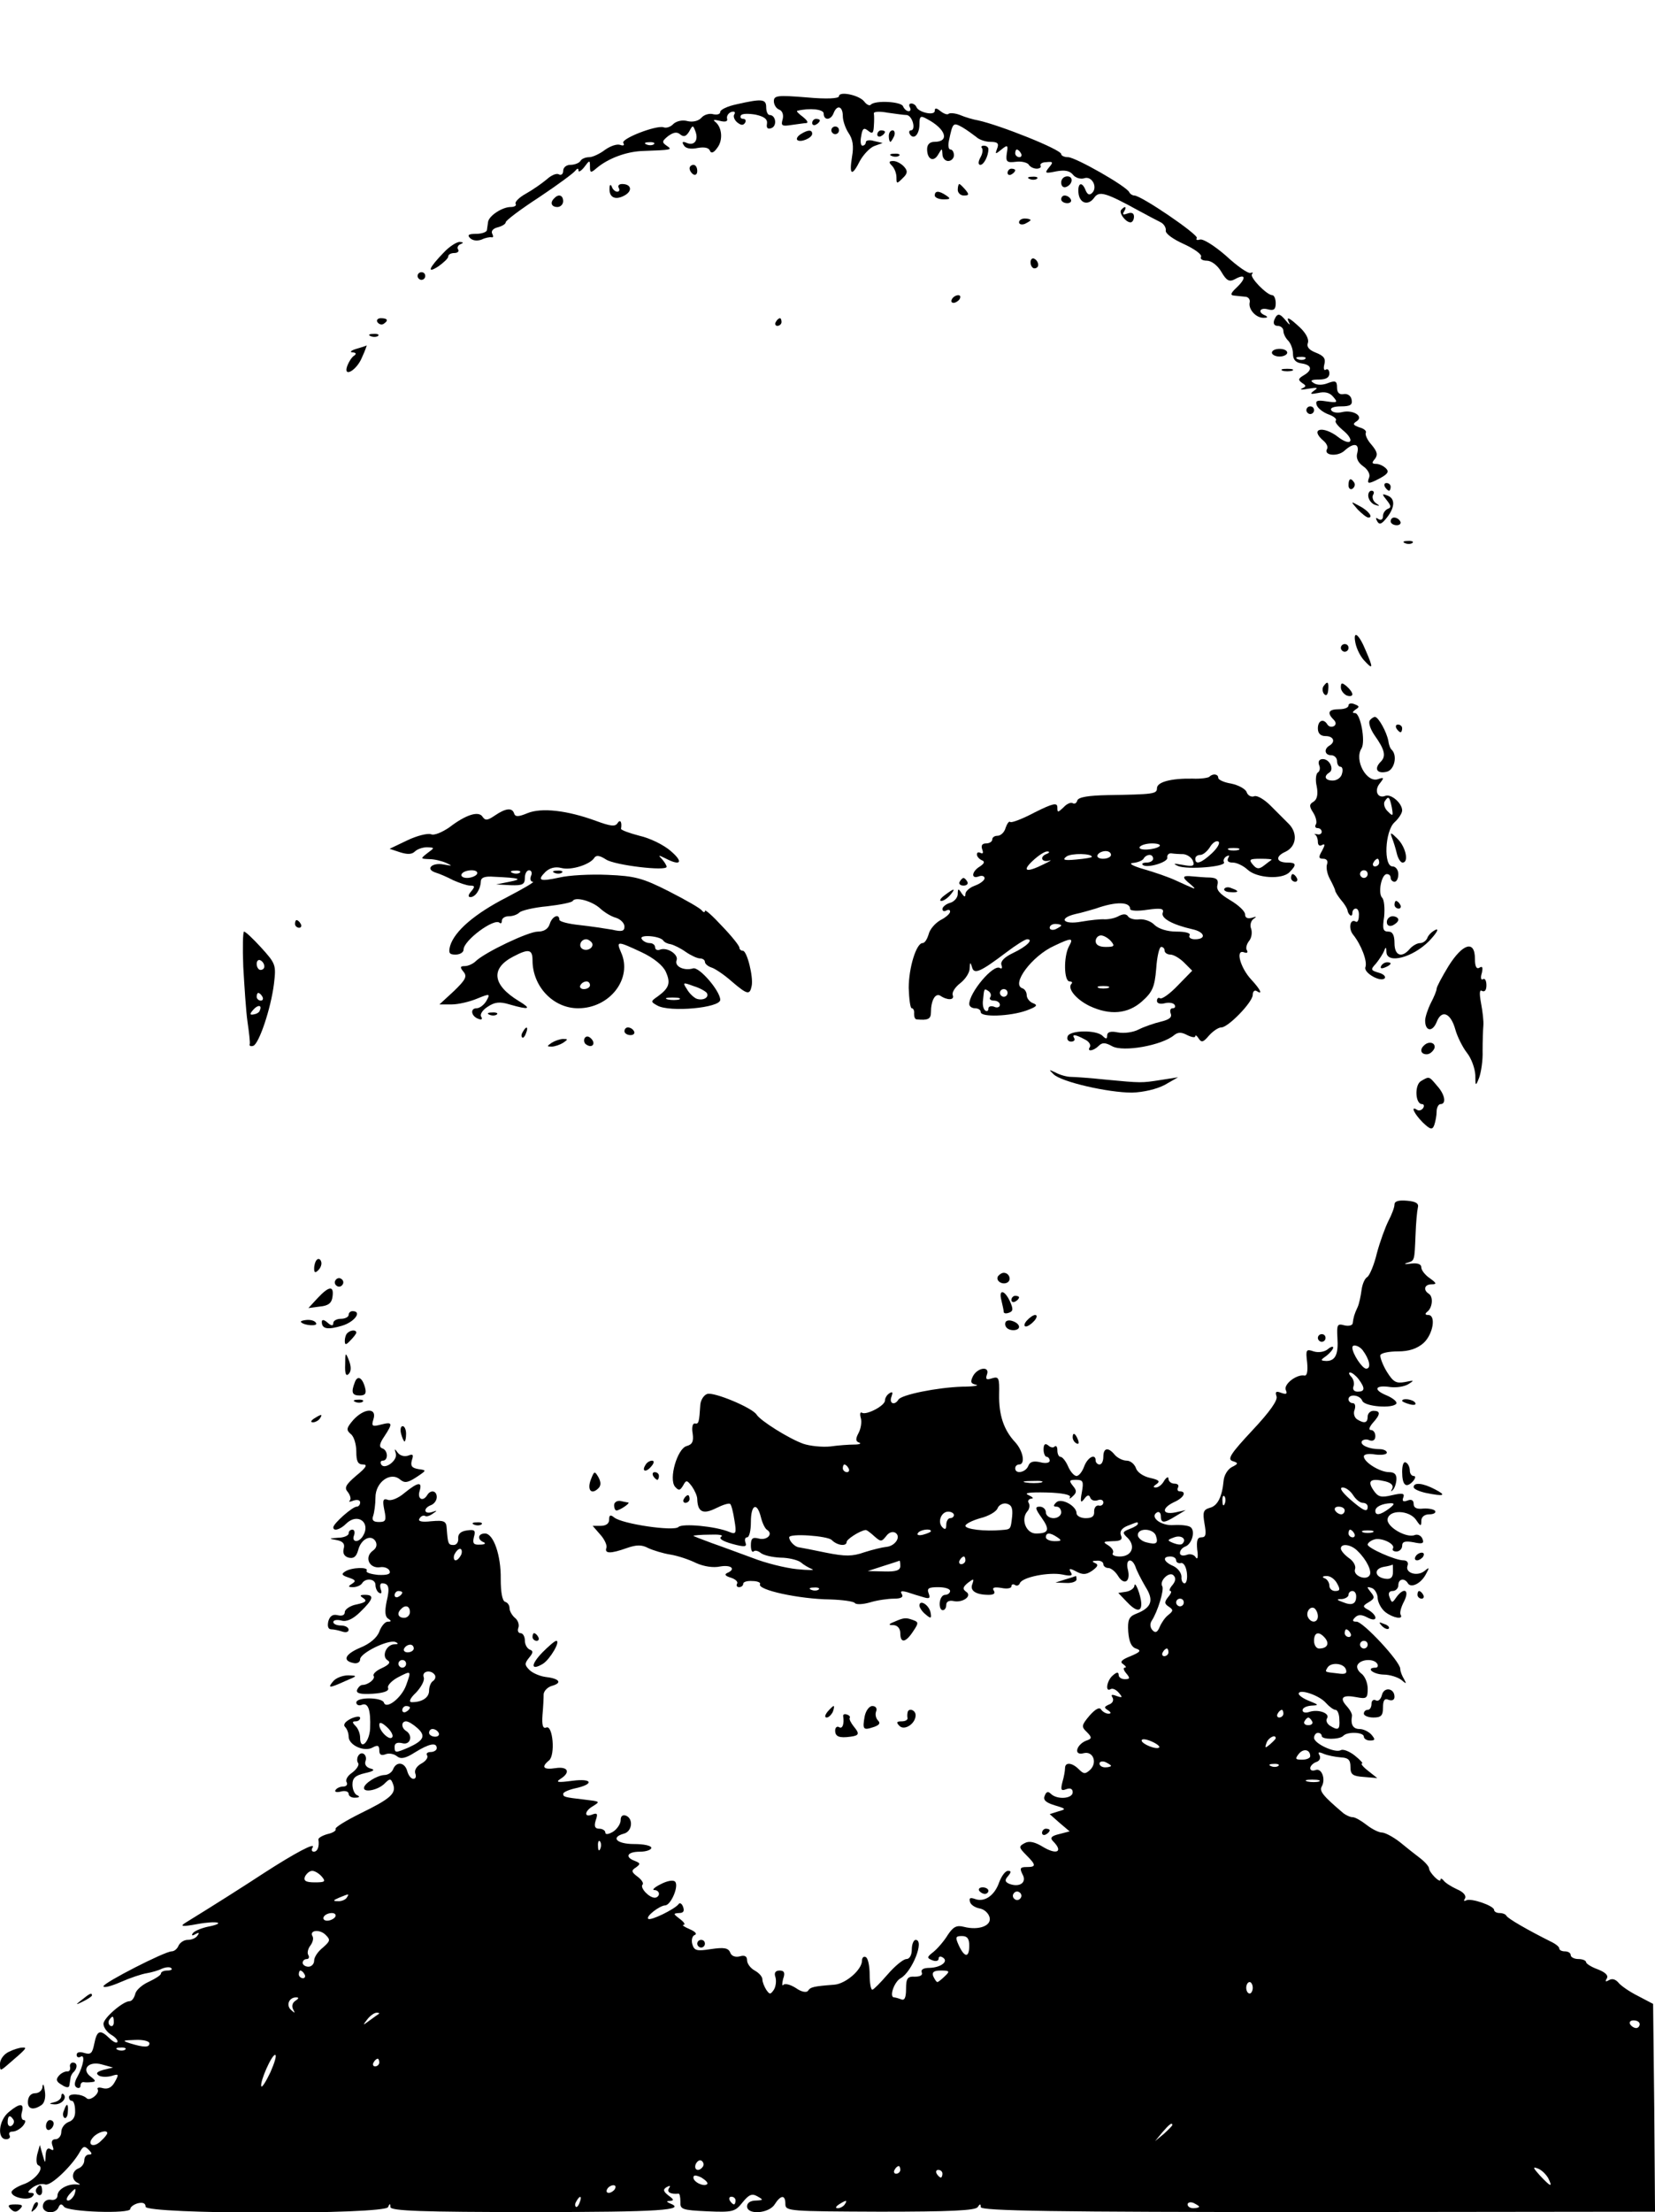 <?xml version="1.0" standalone="no"?>
<!DOCTYPE svg PUBLIC "-//W3C//DTD SVG 20010904//EN" "http://www.w3.org/TR/2001/REC-SVG-20010904/DTD/svg10.dtd">
<svg xmlns="http://www.w3.org/2000/svg" version="1.0" width="432" height="577" viewBox="0 0 432 577" preserveAspectRatio="xMidYMid meet">

<g transform="translate(0,577) scale(0.1,-0.1)" fill="#000000" stroke="none">
<path d="M2190 5519 c0 -6 -31 -8 -85 -3 -75 6 -85 5 -85 -10 0 -9 6 -19 14 -22 8 -3 12 -13 9 -25 -5 -17 -2 -19 23 -15 16 2 34 5 39 5 6 1 1 8 -9 16 -11 8 -18 15 -15 16 33 8 69 4 69 -7 0 -19 19 -18 26 1 9 23 24 18 24 -8 0 -12 7 -32 15 -44 11 -16 14 -34 9 -62 -8 -49 0 -52 21 -10 9 16 26 34 37 38 l22 8 -22 5 c-12 4 -22 2 -22 -3 0 -5 -4 -9 -9 -9 -4 0 -6 11 -3 25 3 20 7 23 18 14 11 -9 14 -7 15 12 1 13 1 28 0 33 -1 5 15 6 36 2 21 -3 43 -6 49 -6 7 0 14 -9 17 -20 3 -11 1 -20 -5 -20 -5 0 -6 -5 -3 -10 10 -16 25 -1 25 26 0 21 3 23 19 14 50 -26 61 -60 20 -60 -12 0 -19 -7 -19 -19 0 -27 17 -35 29 -14 10 17 10 17 11 1 0 -10 7 -18 15 -18 8 0 15 7 15 15 0 8 -4 15 -9 15 -5 0 -7 10 -4 23 10 48 11 48 35 35 12 -7 28 -19 36 -25 7 -7 24 -13 37 -13 19 0 23 -4 18 -17 -6 -16 -5 -16 11 -3 16 13 18 12 14 -10 -3 -22 0 -25 24 -22 14 2 29 -2 33 -7 3 -6 13 -11 21 -11 8 0 13 4 10 8 -2 4 4 9 15 9 18 2 19 0 7 -14 -12 -15 -10 -16 19 -10 22 4 35 2 44 -9 6 -8 20 -12 29 -9 20 7 36 -23 21 -38 -7 -7 -12 -5 -17 6 -9 24 -21 21 -19 -5 2 -28 25 -36 41 -14 13 19 30 14 119 -35 22 -12 47 -25 55 -29 8 -4 14 -14 13 -21 -2 -8 19 -23 48 -36 28 -13 47 -27 44 -33 -3 -5 3 -10 15 -10 12 0 28 -12 38 -29 14 -24 21 -27 36 -19 27 15 30 3 5 -21 -16 -15 -19 -21 -8 -22 8 -1 21 -2 29 -3 8 0 14 -7 12 -15 -4 -18 17 -41 37 -40 10 0 11 2 4 6 -21 8 -15 22 7 16 15 -4 20 0 20 16 0 11 -4 21 -9 21 -14 0 -60 47 -53 55 4 4 2 5 -4 3 -6 -2 -35 18 -64 45 -30 26 -60 45 -68 42 -7 -2 -11 -1 -8 4 6 8 -145 111 -163 111 -5 0 -11 4 -13 8 -5 15 -141 92 -160 92 -10 0 -18 4 -18 8 0 12 -161 76 -217 88 -12 2 -33 8 -47 14 -13 5 -27 6 -30 3 -3 -3 -12 0 -21 7 -11 9 -15 9 -15 1 0 -14 -43 -4 -48 10 -2 5 -8 9 -13 9 -6 0 -7 -4 -4 -10 3 -5 2 -10 -3 -10 -6 0 -12 6 -15 13 -5 12 -72 16 -84 4 -3 -4 -11 0 -17 8 -13 17 -66 28 -66 14z m475 -149 c3 -5 1 -10 -4 -10 -6 0 -11 5 -11 10 0 6 2 10 4 10 3 0 8 -4 11 -10z"/>
<path d="M1923 5498 c-24 -5 -43 -14 -43 -20 0 -6 -8 -8 -18 -6 -10 3 -24 -1 -31 -9 -8 -9 -23 -12 -36 -9 -14 4 -29 0 -37 -7 -7 -8 -19 -12 -26 -9 -19 6 -112 -30 -105 -41 4 -6 0 -8 -8 -5 -9 3 -26 -3 -40 -13 -13 -10 -32 -19 -41 -19 -9 0 -20 -4 -23 -10 -3 -5 -15 -10 -26 -10 -11 0 -19 -7 -19 -16 0 -8 -5 -12 -11 -9 -6 4 -20 -2 -32 -13 -12 -10 -36 -27 -54 -37 -18 -10 -30 -22 -27 -27 3 -4 -3 -8 -13 -8 -22 0 -57 -23 -59 -39 -1 -6 -2 -15 -3 -21 0 -5 -13 -10 -28 -10 -20 0 -24 -3 -16 -11 7 -7 19 -8 30 -4 10 5 22 7 26 6 5 -1 5 3 2 9 -4 7 2 14 14 17 12 3 21 9 21 13 0 5 39 34 88 66 48 32 90 63 94 69 5 6 8 7 8 0 0 -5 7 -1 15 9 14 19 15 19 15 1 0 -16 2 -17 18 -3 30 25 76 42 117 44 80 3 81 3 65 14 -13 9 -12 12 4 25 14 10 23 12 32 4 9 -7 15 -5 23 8 9 17 10 17 16 1 9 -23 -2 -39 -22 -31 -11 5 -14 3 -8 -6 4 -8 18 -11 36 -7 17 3 29 1 32 -7 3 -8 10 -6 19 7 16 20 13 55 -6 69 -6 5 -1 5 12 2 15 -4 22 -2 20 5 -2 7 3 15 11 18 8 2 11 0 8 -6 -4 -5 0 -15 7 -21 10 -8 16 -9 21 -1 3 5 1 10 -5 10 -6 0 -9 4 -6 9 3 5 20 5 38 2 23 -5 32 -12 30 -24 -2 -11 2 -15 12 -11 15 6 11 34 -5 34 -5 0 -9 9 -9 20 0 22 -11 23 -77 8z m-216 -104 c-3 -3 -12 -4 -19 -1 -8 3 -5 6 6 6 11 1 17 -2 13 -5z"/>
<path d="M2120 5449 c0 -5 5 -7 10 -4 6 3 10 8 10 11 0 2 -4 4 -10 4 -5 0 -10 -5 -10 -11z"/>
<path d="M2170 5430 c0 -5 5 -10 10 -10 6 0 10 5 10 10 0 6 -4 10 -10 10 -5 0 -10 -4 -10 -10z"/>
<path d="M2090 5420 c-8 -5 -12 -12 -9 -15 8 -8 39 5 39 16 0 11 -11 11 -30 -1z"/>
<path d="M2290 5419 c0 -5 5 -7 10 -4 6 3 10 8 10 11 0 2 -4 4 -10 4 -5 0 -10 -5 -10 -11z"/>
<path d="M2320 5415 c0 -8 2 -15 4 -15 2 0 6 7 10 15 3 8 1 15 -4 15 -6 0 -10 -7 -10 -15z"/>
<path d="M2563 5384 c3 -4 2 -15 -4 -25 -6 -11 -6 -19 0 -19 9 0 21 23 21 41 0 5 -5 9 -12 9 -6 0 -8 -3 -5 -6z"/>
<path d="M2328 5363 c7 -3 16 -2 19 1 4 3 -2 6 -13 5 -11 0 -14 -3 -6 -6z"/>
<path d="M2328 5338 c7 -7 12 -20 12 -31 0 -17 1 -17 16 -2 13 12 14 19 4 30 -7 8 -20 15 -28 15 -12 0 -13 -3 -4 -12z"/>
<path d="M1800 5331 c0 -6 5 -13 10 -16 6 -3 10 1 10 9 0 9 -4 16 -10 16 -5 0 -10 -4 -10 -9z"/>
<path d="M2630 5319 c0 -5 5 -7 10 -4 6 3 10 8 10 11 0 2 -4 4 -10 4 -5 0 -10 -5 -10 -11z"/>
<path d="M2688 5303 c7 -3 16 -2 19 1 4 3 -2 6 -13 5 -11 0 -14 -3 -6 -6z"/>
<path d="M2770 5294 c0 -9 5 -14 12 -12 18 6 21 28 4 28 -9 0 -16 -7 -16 -16z"/>
<path d="M1591 5278 c-1 -23 15 -31 39 -18 22 12 18 30 -6 30 -8 0 -12 -4 -9 -10 3 -5 2 -10 -4 -10 -5 0 -12 6 -14 13 -3 7 -6 6 -6 -5z"/>
<path d="M2500 5275 c0 -8 7 -15 16 -15 14 0 14 3 4 15 -7 8 -14 15 -16 15 -2 0 -4 -7 -4 -15z"/>
<path d="M2440 5260 c0 -5 10 -10 23 -10 18 0 19 2 7 10 -19 13 -30 13 -30 0z"/>
<path d="M1447 5253 c-12 -11 -8 -23 8 -23 8 0 15 7 15 15 0 16 -12 20 -23 8z"/>
<path d="M2770 5250 c0 -5 7 -10 16 -10 8 0 12 5 9 10 -3 6 -10 10 -16 10 -5 0 -9 -4 -9 -10z"/>
<path d="M2927 5223 c-8 -7 11 -33 24 -33 5 0 9 7 9 15 0 9 -6 12 -17 8 -11 -4 -14 -3 -9 5 8 13 3 16 -7 5z"/>
<path d="M2660 5190 c0 -5 7 -7 15 -4 8 4 15 8 15 10 0 2 -7 4 -15 4 -8 0 -15 -4 -15 -10z"/>
<path d="M1159 5112 c-40 -41 -46 -57 -15 -37 14 10 26 21 26 26 0 5 7 9 16 9 8 0 13 4 10 9 -4 5 0 12 6 14 9 4 8 5 -2 6 -8 0 -27 -12 -41 -27z"/>
<path d="M2690 5086 c0 -9 5 -16 10 -16 6 0 10 4 10 9 0 6 -4 13 -10 16 -5 3 -10 -1 -10 -9z"/>
<path d="M1090 5050 c0 -5 5 -10 10 -10 6 0 10 5 10 10 0 6 -4 10 -10 10 -5 0 -10 -4 -10 -10z"/>
<path d="M2485 4990 c-3 -5 -2 -10 4 -10 5 0 13 5 16 10 3 6 2 10 -4 10 -5 0 -13 -4 -16 -10z"/>
<path d="M3326 4935 c-3 -9 0 -15 9 -15 8 0 15 -6 15 -13 0 -7 5 -18 12 -25 7 -7 13 -22 13 -35 0 -15 7 -23 23 -25 26 -4 29 -17 5 -31 -15 -9 -15 -12 -4 -20 11 -7 11 -9 0 -14 -8 -4 0 -4 16 -1 24 4 27 3 15 -5 -12 -9 -10 -10 11 -6 17 4 30 1 39 -10 13 -15 11 -16 -17 -12 -25 4 -30 2 -26 -10 3 -8 17 -19 31 -24 14 -5 22 -12 19 -16 -4 -3 5 -14 18 -25 14 -11 23 -24 19 -29 -3 -5 -17 0 -31 11 -40 31 -76 22 -38 -10 8 -7 12 -16 9 -21 -10 -17 27 -21 45 -5 24 22 40 20 34 -5 -4 -13 1 -25 15 -35 12 -8 19 -21 16 -29 -7 -18 -3 -19 29 -2 20 11 23 17 15 25 -7 7 -18 12 -26 12 -11 0 -12 3 -3 13 8 11 6 19 -9 37 -11 12 -17 26 -15 31 3 4 -4 11 -16 14 -17 6 -19 9 -8 16 20 13 -9 31 -38 24 -12 -3 -25 -1 -28 5 -4 6 7 10 25 10 25 0 31 4 28 18 -2 10 -11 16 -21 14 -11 -2 -17 4 -17 17 0 17 -4 19 -23 12 -14 -6 -30 -6 -38 0 -10 6 -7 9 14 9 18 0 27 5 27 16 0 8 -4 13 -9 10 -5 -4 -7 3 -4 14 4 15 -2 22 -22 30 -18 7 -25 15 -21 26 3 9 -5 25 -21 40 -29 27 -37 30 -28 12 4 -7 0 -5 -8 5 -17 21 -23 21 -31 2z m81 -101 c-3 -3 -12 -4 -19 -1 -8 3 -5 6 6 6 11 1 17 -2 13 -5z"/>
<path d="M985 4930 c4 -6 11 -8 16 -5 14 9 11 15 -7 15 -8 0 -12 -5 -9 -10z"/>
<path d="M2025 4930 c-3 -5 -1 -10 4 -10 6 0 11 5 11 10 0 6 -2 10 -4 10 -3 0 -8 -4 -11 -10z"/>
<path d="M968 4893 c7 -3 16 -2 19 1 4 3 -2 6 -13 5 -11 0 -14 -3 -6 -6z"/>
<path d="M930 4860 c-14 -4 -18 -9 -10 -9 10 -1 11 -4 4 -9 -6 -4 -13 -15 -17 -25 -13 -34 24 -14 38 21 8 17 13 32 12 31 -1 -1 -13 -5 -27 -9z"/>
<path d="M3320 4850 c0 -5 9 -10 20 -10 11 0 20 5 20 10 0 6 -9 10 -20 10 -11 0 -20 -4 -20 -10z"/>
<path d="M3348 4803 c6 -2 18 -2 25 0 6 3 1 5 -13 5 -14 0 -19 -2 -12 -5z"/>
<path d="M3410 4700 c0 -5 5 -10 10 -10 6 0 10 5 10 10 0 6 -4 10 -10 10 -5 0 -10 -4 -10 -10z"/>
<path d="M3520 4504 c0 -8 5 -12 10 -9 6 4 8 11 5 16 -9 14 -15 11 -15 -7z"/>
<path d="M3615 4500 c3 -5 8 -10 11 -10 2 0 4 5 4 10 0 6 -5 10 -11 10 -5 0 -7 -4 -4 -10z"/>
<path d="M3572 4473 c2 -9 10 -18 18 -20 12 -4 13 -3 1 5 -7 5 -10 15 -7 21 4 6 2 11 -4 11 -6 0 -10 -8 -8 -17z"/>
<path d="M3620 4465 c11 -14 12 -19 3 -22 -7 -3 -13 -11 -13 -19 0 -9 -5 -12 -12 -8 -7 5 -8 3 -3 -6 6 -10 12 -7 26 11 21 27 21 50 -1 57 -13 5 -13 3 0 -13z"/>
<path d="M3544 4441 c11 -11 23 -21 28 -21 14 0 -1 19 -25 31 -22 12 -22 12 -3 -10z"/>
<path d="M3630 4410 c0 -5 7 -10 16 -10 8 0 12 5 9 10 -3 6 -10 10 -16 10 -5 0 -9 -4 -9 -10z"/>
<path d="M3668 4353 c7 -3 16 -2 19 1 4 3 -2 6 -13 5 -11 0 -14 -3 -6 -6z"/>
<path d="M3538 4093 c3 -15 13 -36 24 -47 22 -24 23 -19 3 27 -18 44 -34 55 -27 20z"/>
<path d="M3500 4080 c0 -5 5 -10 10 -10 6 0 10 5 10 10 0 6 -4 10 -10 10 -5 0 -10 -4 -10 -10z"/>
<path d="M3454 3979 c-3 -6 -2 -15 3 -20 5 -5 9 -1 10 11 2 22 -2 25 -13 9z"/>
<path d="M3500 3977 c0 -8 7 -17 15 -21 8 -3 15 -2 15 3 0 5 -7 14 -15 21 -12 10 -15 10 -15 -3z"/>
<path d="M3520 3930 c0 -6 -11 -10 -25 -10 -27 0 -32 -9 -14 -27 7 -7 7 -13 1 -17 -6 -3 -13 -2 -17 4 -10 17 -25 11 -25 -10 0 -13 7 -20 20 -20 21 0 27 -15 10 -25 -15 -9 -12 -25 5 -25 8 0 15 -7 15 -15 0 -8 4 -15 9 -15 5 0 7 -8 4 -18 -2 -10 -13 -18 -24 -18 -20 0 -25 11 -9 21 13 8 1 35 -17 35 -9 0 -13 -6 -10 -15 4 -8 2 -17 -3 -20 -5 -3 -7 -20 -3 -36 4 -21 1 -34 -8 -40 -12 -7 -12 -12 -1 -29 7 -11 10 -25 7 -30 -4 -6 -1 -10 4 -10 6 0 11 -4 11 -10 0 -5 -6 -8 -12 -6 -7 1 -10 1 -5 -1 4 -3 7 -11 7 -19 0 -9 5 -12 11 -8 8 4 8 0 0 -15 -10 -17 -9 -21 3 -21 9 0 13 -6 10 -14 -3 -8 0 -25 7 -38 7 -13 13 -26 14 -30 0 -4 7 -15 15 -25 9 -10 16 -22 17 -26 2 -14 13 -21 13 -9 0 7 4 12 9 12 6 0 9 -9 8 -19 0 -11 -4 -18 -8 -15 -15 9 -20 -18 -7 -34 21 -26 38 -70 32 -85 -5 -15 42 -41 51 -28 2 5 -5 11 -17 14 -20 6 -21 8 -6 24 8 10 18 25 21 33 4 11 6 10 6 -4 2 -31 68 -14 111 29 19 20 27 33 18 30 -9 -4 -19 -13 -22 -21 -3 -8 -12 -14 -19 -14 -8 0 -20 -7 -27 -15 -21 -25 -40 -18 -40 15 0 21 -5 30 -16 30 -14 0 -16 7 -11 39 2 22 0 44 -5 49 -12 12 -2 62 12 62 6 0 10 -4 10 -10 0 -5 5 -10 10 -10 6 0 10 9 10 20 0 11 -7 20 -15 20 -24 0 -20 92 5 115 11 10 20 24 20 31 0 19 -29 44 -44 38 -20 -8 -30 14 -14 33 11 14 11 16 -4 11 -30 -12 -64 49 -44 80 11 18 -3 92 -17 92 -8 0 -7 3 1 9 11 7 11 9 -2 14 -9 4 -16 2 -16 -3z m113 -266 c4 -23 3 -24 -10 -11 -9 8 -12 20 -9 26 10 16 13 14 19 -15z m-33 -144 c0 -5 -5 -10 -11 -10 -5 0 -7 5 -4 10 3 6 8 10 11 10 2 0 4 -4 4 -10z m-30 -30 c0 -5 -4 -10 -10 -10 -5 0 -10 5 -10 10 0 6 5 10 10 10 6 0 10 -4 10 -10z"/>
<path d="M3575 3890 c-3 -6 2 -22 13 -38 27 -38 31 -55 15 -70 -17 -18 -8 -31 17 -25 20 5 28 42 13 57 -4 3 -8 14 -9 23 -4 23 -26 63 -35 63 -4 0 -11 -5 -14 -10z"/>
<path d="M3645 3870 c3 -5 8 -10 11 -10 2 0 4 5 4 10 0 6 -5 10 -11 10 -5 0 -7 -4 -4 -10z"/>
<path d="M3157 3744 c-3 -3 -23 -6 -44 -5 -57 1 -93 -9 -93 -25 0 -15 -9 -16 -129 -18 -49 -1 -76 -5 -79 -14 -2 -7 -7 -10 -12 -7 -5 3 -16 -2 -24 -11 -15 -14 -16 -14 -16 0 0 13 -11 11 -59 -13 -32 -17 -61 -28 -64 -25 -3 3 -8 -4 -12 -15 -3 -12 -13 -21 -21 -21 -8 0 -14 -4 -14 -10 0 -5 -7 -10 -16 -10 -10 0 -14 -5 -10 -16 3 -8 2 -12 -4 -9 -6 3 -10 2 -10 -4 0 -5 6 -12 13 -15 8 -3 7 -8 -5 -16 -22 -13 -24 -34 -3 -26 8 3 15 1 15 -5 0 -5 -11 -14 -25 -19 -14 -5 -25 -15 -25 -22 0 -9 -3 -8 -10 2 -8 13 -10 13 -10 -2 0 -9 -9 -20 -20 -23 -11 -3 -20 -11 -20 -16 0 -6 5 -7 10 -4 6 3 10 2 10 -3 0 -5 -11 -15 -25 -22 -14 -8 -28 -24 -31 -37 -4 -13 -10 -23 -16 -23 -16 0 -36 -64 -36 -117 1 -29 4 -53 8 -53 4 0 7 -6 6 -14 0 -8 2 -15 7 -15 29 -3 37 1 37 18 0 31 11 51 24 44 19 -13 38 -12 33 1 -3 7 6 21 19 31 13 10 25 27 25 39 1 17 2 17 6 4 5 -21 21 -14 90 38 25 19 49 34 54 34 18 0 -1 -19 -37 -36 -23 -11 -33 -22 -30 -31 3 -8 1 -11 -4 -8 -17 11 -80 -64 -80 -94 0 -6 7 -11 15 -11 8 0 15 -4 15 -10 0 -14 77 -11 119 4 27 10 31 14 18 19 -9 3 -17 13 -17 21 0 8 -5 16 -11 18 -31 10 25 85 83 111 46 22 51 21 38 -2 -14 -27 -13 -91 2 -91 6 0 8 -3 5 -6 -12 -12 12 -41 47 -58 53 -25 100 -21 137 12 27 24 33 37 37 85 2 31 8 57 13 57 5 0 9 -4 9 -10 0 -5 7 -10 15 -10 8 0 24 -9 36 -21 l21 -21 -38 -39 c-20 -21 -41 -36 -46 -33 -4 3 -8 0 -8 -7 0 -6 8 -9 20 -6 11 3 23 1 26 -4 3 -5 1 -9 -5 -9 -6 0 -8 -6 -5 -14 4 -10 -5 -16 -26 -21 -17 -4 -43 -13 -57 -20 -15 -8 -39 -11 -55 -8 -19 4 -28 1 -28 -8 0 -10 -3 -10 -12 -1 -16 16 -85 15 -91 -1 -3 -8 1 -14 9 -14 7 0 11 4 8 9 -7 11 3 10 27 -3 11 -5 17 -14 14 -20 -9 -13 9 -11 23 3 9 9 17 9 35 -1 29 -16 130 2 162 29 10 8 19 8 34 0 12 -6 21 -7 21 -3 0 4 4 2 9 -6 7 -11 12 -10 27 8 10 11 24 21 32 21 18 0 82 66 82 85 0 9 5 13 10 10 17 -11 11 3 -14 30 -28 30 -42 79 -19 71 8 -3 11 -1 8 5 -4 5 -1 16 5 24 7 8 9 22 6 32 -4 9 -1 21 6 26 9 6 8 7 -4 3 -12 -3 -18 0 -18 9 0 8 -17 24 -39 37 -27 16 -37 27 -33 40 3 13 -2 18 -19 19 -13 0 -34 2 -46 3 -28 3 -29 -2 -5 -21 9 -8 13 -12 7 -10 -5 2 -26 11 -45 20 -19 9 -57 22 -85 30 -28 8 -40 15 -28 16 12 1 25 6 28 11 3 6 10 10 16 10 5 0 9 -4 9 -10 0 -5 -7 -10 -17 -10 -9 0 -14 -3 -10 -6 10 -10 67 7 64 19 -1 7 4 12 11 11 6 -1 21 -2 31 -2 10 -1 22 -9 25 -18 5 -13 0 -15 -27 -10 -23 4 -27 4 -12 -3 24 -10 127 -2 120 10 -3 4 0 11 6 15 8 4 9 3 5 -4 -4 -8 0 -12 12 -12 10 0 27 -8 38 -18 24 -23 91 -27 110 -7 19 19 18 25 -5 25 -30 0 -33 16 -6 28 30 14 33 50 8 74 -10 10 -31 31 -47 47 -16 16 -35 27 -42 24 -8 -3 -17 2 -20 11 -3 8 -21 18 -40 22 -19 3 -34 10 -34 15 0 10 -14 12 -23 3z m6 -200 c-27 -25 -43 -31 -43 -14 0 6 6 10 13 10 7 0 18 9 25 20 7 12 17 18 22 15 6 -3 -2 -17 -17 -31z m-136 19 c-11 -10 -58 -13 -52 -2 4 5 18 9 32 9 15 0 23 -3 20 -7z m206 -10 c-7 -2 -19 -2 -25 0 -7 3 -2 5 12 5 14 0 19 -2 13 -5z m-500 -10 c-20 -7 -15 -23 5 -18 9 3 4 -1 -13 -9 -46 -23 -59 -19 -29 9 15 14 32 25 38 24 6 0 6 -3 -1 -6z m117 -8 c0 -2 -18 -5 -41 -7 -32 -3 -37 -1 -25 8 13 9 66 8 66 -1z m50 5 c0 -5 -9 -10 -21 -10 -11 0 -17 5 -14 10 3 6 13 10 21 10 8 0 14 -4 14 -10z m419 -13 c-2 -1 -11 -8 -20 -15 -13 -10 -19 -9 -29 3 -11 13 -8 15 20 15 19 0 31 -1 29 -3z m-369 -128 c0 -5 20 -6 45 -2 36 5 44 3 40 -8 -5 -14 25 -31 78 -43 32 -7 37 -26 6 -26 -11 0 -17 5 -14 10 4 6 -10 10 -34 10 -24 0 -46 7 -57 17 -9 10 -27 16 -40 15 -12 -2 -25 2 -29 7 -4 7 -12 8 -24 2 -10 -6 -26 -9 -37 -9 -10 1 -38 -2 -61 -6 -48 -9 -62 9 -15 20 15 3 38 10 52 14 53 19 90 18 90 -1z m-180 -43 c0 -2 -7 -6 -15 -10 -8 -3 -15 -1 -15 4 0 6 7 10 15 10 8 0 15 -2 15 -4z m130 -41 c11 -13 8 -15 -14 -15 -16 0 -26 5 -26 15 0 8 6 15 14 15 7 0 19 -7 26 -15z m-7 -122 c-7 -2 -19 -2 -25 0 -7 3 -2 5 12 5 14 0 19 -2 13 -5z m-308 -24 c-4 -5 1 -9 9 -9 9 0 16 -5 16 -11 0 -6 -7 -9 -15 -5 -8 3 -15 1 -15 -5 0 -6 -4 -8 -8 -5 -5 3 -8 15 -6 28 3 31 3 30 14 23 6 -4 8 -11 5 -16z m45 11 c0 -5 -4 -10 -10 -10 -5 0 -10 5 -10 10 0 6 5 10 10 10 6 0 10 -4 10 -10z"/>
<path d="M1292 3643 c-19 -13 -25 -14 -32 -4 -10 17 -44 6 -87 -27 -19 -13 -40 -22 -48 -18 -9 3 -37 -4 -62 -16 l-46 -22 27 -9 c19 -6 31 -6 39 2 6 6 20 11 32 11 20 -1 20 -1 1 -15 -19 -15 -19 -15 5 -16 13 0 33 -5 44 -10 17 -8 16 -8 -7 -4 -30 6 -49 -12 -21 -21 10 -3 31 -12 46 -20 16 -7 36 -14 44 -14 13 0 13 -3 3 -15 -8 -9 -9 -15 -2 -15 13 0 26 20 27 40 0 11 10 15 35 13 67 -3 76 -6 40 -13 l-35 -7 38 -2 c31 -1 37 2 37 19 0 11 5 20 11 20 6 0 9 -7 5 -15 -3 -8 -1 -15 5 -15 6 0 -25 -18 -69 -41 -82 -42 -135 -87 -147 -126 -5 -19 -2 -23 14 -23 12 0 21 6 21 13 0 24 80 83 94 70 3 -3 6 -1 6 5 0 7 8 12 18 12 10 0 22 4 28 10 5 5 38 13 72 16 35 4 65 10 67 14 7 12 52 -1 72 -20 11 -10 29 -21 41 -24 12 -4 22 -14 22 -23 0 -12 -7 -14 -32 -8 -18 3 -57 9 -85 12 -29 3 -53 9 -53 14 0 17 -19 9 -25 -11 -4 -13 -15 -20 -31 -20 -25 0 -138 -54 -162 -77 -7 -7 -20 -13 -29 -13 -12 0 -13 -3 -3 -15 10 -12 5 -21 -25 -50 l-38 -35 32 0 c17 0 47 7 66 15 34 14 35 13 25 -5 -6 -11 -18 -20 -26 -20 -18 0 -14 -22 6 -28 7 -3 10 0 6 6 -4 6 4 18 17 26 18 12 31 14 57 6 52 -15 59 -12 24 9 -69 42 -74 85 -14 116 40 21 50 19 50 -10 0 -68 54 -125 119 -125 83 0 143 78 112 146 -13 30 -10 30 54 0 32 -15 56 -35 63 -51 13 -29 9 -42 -21 -64 -19 -13 -19 -14 -1 -24 32 -18 164 -6 164 15 0 23 -55 87 -71 82 -23 -7 -49 5 -43 21 6 15 -24 35 -43 28 -7 -3 -13 0 -13 6 0 6 -6 11 -14 11 -8 0 -18 5 -21 11 -8 12 47 8 56 -4 3 -5 12 -9 20 -10 8 -2 25 -10 39 -20 13 -9 30 -17 37 -17 7 0 13 -4 13 -9 0 -5 8 -12 18 -15 9 -3 33 -19 52 -36 41 -35 47 -36 52 -12 5 23 -12 92 -23 92 -5 0 -9 4 -9 8 0 5 -20 30 -45 56 -25 27 -45 45 -45 40 0 -5 -4 -4 -8 1 -4 6 -43 28 -86 50 -69 35 -89 40 -160 43 -45 2 -101 -1 -126 -7 -51 -11 -59 -8 -36 15 11 10 25 14 41 10 26 -7 75 9 86 26 5 8 14 7 31 -4 23 -15 158 -31 158 -19 0 4 -6 13 -12 20 -11 11 -9 11 9 2 40 -21 48 -10 14 19 -18 16 -55 34 -82 40 -27 7 -48 15 -48 18 3 18 -2 26 -9 15 -6 -10 -19 -8 -57 6 -74 27 -141 35 -178 20 -24 -10 -32 -10 -35 -1 -5 16 -22 14 -50 -5z m-47 -153 c-3 -5 -15 -10 -26 -10 -11 0 -17 5 -14 10 3 6 15 10 26 10 11 0 17 -4 14 -10z m112 4 c-3 -3 -12 -4 -19 -1 -8 3 -5 6 6 6 11 1 17 -2 13 -5z m188 -183 c7 -12 -12 -24 -25 -16 -11 7 -4 25 10 25 5 0 11 -4 15 -9z m-5 -111 c0 -5 -7 -10 -16 -10 -8 0 -12 5 -9 10 3 6 10 10 16 10 5 0 9 -4 9 -10z m305 -20 c7 -12 -10 -21 -27 -15 -7 3 -19 14 -25 25 -12 18 -10 18 17 8 17 -5 32 -14 35 -18z m-72 -17 c-7 -2 -21 -2 -30 0 -10 3 -4 5 12 5 17 0 24 -2 18 -5z"/>
<path d="M3633 3586 c4 -10 10 -29 13 -42 3 -13 10 -24 15 -24 17 0 9 40 -13 62 -17 17 -20 18 -15 4z"/>
<path d="M1448 3493 c7 -3 16 -2 19 1 4 3 -2 6 -13 5 -11 0 -14 -3 -6 -6z"/>
<path d="M3370 3480 c0 -5 5 -10 11 -10 5 0 7 5 4 10 -3 6 -8 10 -11 10 -2 0 -4 -4 -4 -10z"/>
<path d="M2505 3470 c-3 -5 1 -10 10 -10 9 0 13 5 10 10 -3 6 -8 10 -10 10 -2 0 -7 -4 -10 -10z"/>
<path d="M3196 3452 c-3 -4 4 -9 15 -9 23 -2 25 3 4 10 -8 4 -16 3 -19 -1z"/>
<path d="M2466 3435 c-11 -8 -15 -15 -9 -15 6 0 16 7 23 15 16 19 11 19 -14 0z"/>
<path d="M3640 3410 c0 -5 5 -10 11 -10 5 0 7 5 4 10 -3 6 -8 10 -11 10 -2 0 -4 -4 -4 -10z"/>
<path d="M3620 3365 c0 -9 6 -12 15 -9 8 4 15 10 15 15 0 5 -7 9 -15 9 -8 0 -15 -7 -15 -15z"/>
<path d="M770 3360 c0 -5 5 -10 11 -10 5 0 7 5 4 10 -3 6 -8 10 -11 10 -2 0 -4 -4 -4 -10z"/>
<path d="M635 3248 c3 -51 7 -115 11 -143 4 -27 7 -54 6 -58 -2 -5 2 -7 9 -5 15 5 46 97 54 161 6 50 5 53 -33 95 -21 23 -41 42 -45 42 -3 0 -4 -42 -2 -92z m55 1 c0 -5 -4 -9 -10 -9 -5 0 -10 7 -10 16 0 8 5 12 10 9 6 -3 10 -10 10 -16z m-5 -79 c3 -5 1 -10 -4 -10 -6 0 -11 5 -11 10 0 6 2 10 4 10 3 0 8 -4 11 -10z m-7 -36 c-1 -5 -9 -9 -16 -10 -10 -2 -11 1 -1 12 12 14 24 13 17 -2z"/>
<path d="M3781 3250 c-17 -28 -31 -54 -31 -59 0 -5 -7 -22 -15 -37 -8 -16 -15 -37 -15 -46 0 -28 19 -31 30 -4 13 34 37 24 49 -20 5 -18 19 -46 30 -60 12 -15 21 -41 22 -58 0 -30 1 -30 10 -7 5 14 10 45 9 70 0 25 1 55 2 66 1 11 -2 37 -6 58 -5 27 -4 37 3 32 7 -3 11 3 11 15 0 12 -4 19 -9 16 -5 -4 -7 4 -3 16 3 14 2 19 -6 14 -8 -5 -12 3 -12 23 0 50 -32 40 -69 -19z"/>
<path d="M3605 3250 c-3 -6 1 -7 9 -4 18 7 21 14 7 14 -6 0 -13 -4 -16 -10z"/>
<path d="M1278 3123 c7 -3 16 -2 19 1 4 3 -2 6 -13 5 -11 0 -14 -3 -6 -6z"/>
<path d="M1365 3079 c-4 -6 -5 -12 -2 -15 2 -3 7 2 10 11 7 17 1 20 -8 4z"/>
<path d="M1630 3080 c0 -5 7 -10 16 -10 8 0 12 5 9 10 -3 6 -10 10 -16 10 -5 0 -9 -4 -9 -10z"/>
<path d="M1526 3062 c-3 -6 -1 -14 5 -17 15 -10 25 3 12 16 -7 7 -13 7 -17 1z"/>
<path d="M1440 3050 c-13 -9 -13 -10 0 -10 8 0 22 5 30 10 13 9 13 10 0 10 -8 0 -22 -5 -30 -10z"/>
<path d="M3717 3043 c-12 -11 -8 -23 7 -23 8 0 16 7 20 15 5 15 -14 21 -27 8z"/>
<path d="M2750 2968 c20 -20 142 -48 205 -48 30 1 64 9 85 20 l35 20 -45 -7 c-51 -8 -50 -8 -145 1 -38 4 -79 7 -89 7 -11 0 -29 5 -40 11 -19 9 -19 9 -6 -4z"/>
<path d="M3709 2950 c-17 -10 -15 -60 3 -60 5 0 6 -5 3 -10 -4 -6 -11 -8 -16 -5 -18 12 -8 -10 15 -33 20 -19 25 -20 30 -6 3 9 6 24 6 35 0 10 5 19 10 19 16 0 12 25 -9 48 -21 25 -20 25 -42 12z"/>
<path d="M3640 2628 c0 -7 -7 -26 -16 -43 -8 -16 -22 -54 -30 -84 -7 -30 -19 -58 -25 -62 -7 -4 -13 -19 -15 -34 -2 -15 -6 -35 -10 -44 -9 -19 -11 -27 -13 -42 0 -6 -10 -9 -22 -6 -18 5 -20 2 -18 -32 3 -43 -5 -61 -29 -61 -16 1 -16 2 1 14 9 7 17 17 17 21 0 4 -7 2 -15 -5 -8 -6 -23 -9 -36 -5 -20 7 -21 4 -17 -29 2 -22 0 -35 -7 -34 -20 4 -54 -22 -49 -37 5 -11 2 -13 -12 -8 -13 5 -16 3 -12 -9 4 -10 -17 -40 -63 -89 -56 -60 -66 -75 -52 -80 16 -5 16 -7 -2 -16 -11 -6 -20 -22 -21 -35 -4 -43 -16 -66 -36 -71 -17 -5 -19 -11 -14 -41 5 -28 4 -36 -8 -36 -11 0 -13 -9 -11 -32 3 -19 1 -28 -4 -20 -4 7 -15 10 -24 6 -10 -3 -17 -1 -17 5 0 7 6 14 14 17 18 7 27 42 13 51 -6 4 -25 6 -43 5 -33 -3 -64 21 -44 33 5 3 10 -1 10 -9 0 -20 8 -20 40 0 l25 15 -27 -6 c-35 -7 -37 11 -3 27 25 11 34 28 14 28 -5 0 -7 5 -4 10 3 6 -1 10 -9 10 -9 0 -16 6 -16 13 0 6 -5 4 -11 -5 -5 -10 -15 -18 -22 -18 -8 0 -7 3 2 9 10 7 6 11 -17 16 -18 4 -34 15 -37 26 -4 10 -14 19 -24 19 -10 0 -24 7 -31 15 -17 21 -30 19 -30 -5 0 -11 -4 -20 -10 -20 -5 0 -10 5 -10 10 0 20 -21 9 -30 -15 -5 -14 -14 -25 -20 -25 -6 0 -16 11 -22 25 -6 14 -15 25 -20 25 -4 0 -8 7 -8 17 0 9 -3 13 -7 10 -3 -4 -11 -3 -17 3 -8 6 -12 3 -12 -11 0 -10 4 -19 8 -19 4 0 8 -5 8 -10 0 -6 -11 -8 -25 -4 -18 4 -27 1 -31 -10 -7 -17 -34 -22 -34 -6 0 6 5 10 10 10 17 0 11 35 -10 58 -30 32 -43 71 -42 125 1 43 -1 47 -18 42 -15 -5 -18 -3 -14 9 9 23 -23 20 -36 -3 -8 -16 -6 -20 8 -23 9 -2 -7 -5 -36 -5 -65 -2 -160 -21 -167 -34 -10 -16 -25 -10 -18 8 4 11 3 14 -5 9 -7 -4 -12 -13 -12 -19 0 -14 -49 -39 -60 -32 -5 3 -6 -4 -3 -14 3 -10 0 -28 -6 -39 -8 -15 -8 -22 2 -25 6 -2 1 -5 -13 -5 -14 0 -42 -2 -63 -5 -21 -2 -52 1 -70 7 -37 13 -112 60 -122 76 -11 18 -112 60 -129 54 -9 -3 -17 -16 -18 -28 -3 -46 -4 -51 -14 -49 -6 1 -9 -10 -6 -26 3 -21 -1 -29 -16 -33 -24 -7 -47 -85 -30 -106 10 -11 13 -10 21 3 8 15 10 15 23 -2 7 -10 14 -25 14 -33 1 -34 15 -41 49 -24 18 9 34 14 37 11 3 -2 8 -22 11 -42 6 -35 4 -38 -13 -31 -36 15 -123 23 -133 13 -12 -12 -148 8 -168 25 -10 8 -13 6 -13 -6 0 -10 -8 -16 -22 -16 l-21 0 20 -23 c11 -12 18 -28 16 -34 -6 -16 11 -16 53 -1 26 9 39 9 56 0 13 -6 39 -14 58 -17 19 -3 49 -13 67 -22 20 -9 45 -13 63 -9 29 5 42 -7 18 -17 -8 -4 -4 -8 9 -12 13 -4 20 -11 17 -16 -3 -5 0 -9 5 -9 6 0 11 4 11 9 0 5 11 8 24 7 13 0 22 -4 20 -8 -9 -15 102 -39 183 -40 32 -1 60 -5 64 -9 3 -5 21 -4 39 1 19 6 48 10 63 10 19 0 26 4 21 12 -5 8 -1 9 14 5 12 -4 31 -10 42 -13 16 -5 19 -3 14 10 -5 13 0 16 25 16 17 0 31 -4 31 -10 0 -5 -6 -10 -13 -10 -7 0 -13 -9 -14 -20 -1 -11 2 -20 8 -20 5 0 9 6 9 14 0 8 7 12 18 10 24 -6 51 13 34 24 -10 7 -9 12 4 23 16 12 17 12 12 -3 -7 -17 9 -28 43 -28 13 0 18 4 13 11 -5 8 1 10 20 7 14 -3 26 -1 26 4 0 5 4 7 9 4 5 -4 11 -1 13 4 5 16 76 30 111 23 23 -5 28 -3 22 6 -6 10 -3 11 14 2 17 -9 26 -9 42 2 15 11 17 16 7 20 -9 4 -7 6 5 6 9 1 17 -3 17 -9 0 -5 6 -10 13 -10 7 0 18 -9 25 -20 16 -27 34 -16 26 16 -7 27 10 33 20 7 3 -10 15 -33 26 -52 23 -36 16 -55 -26 -71 -17 -7 -21 -16 -19 -46 2 -26 8 -40 20 -44 15 -5 12 -9 -14 -20 -23 -9 -29 -15 -19 -21 7 -5 9 -9 4 -9 -5 0 -3 -7 4 -15 10 -12 10 -15 -4 -15 -9 0 -16 5 -16 11 0 8 -5 8 -15 -1 -16 -13 -21 -45 -6 -36 5 3 14 -1 21 -9 11 -13 10 -14 -5 -9 -13 5 -16 4 -11 -4 4 -7 0 -15 -9 -18 -13 -6 -14 -8 -3 -15 9 -6 9 -9 1 -9 -6 0 -15 5 -19 11 -4 7 -15 1 -30 -16 -21 -25 -22 -29 -7 -43 13 -13 13 -17 2 -21 -29 -9 -39 -42 -10 -34 24 6 36 -24 17 -43 -13 -12 -17 -12 -30 1 -18 18 -36 19 -36 3 0 -7 -3 -24 -7 -37 -5 -20 -3 -23 10 -18 11 4 17 1 17 -8 0 -17 -41 -20 -57 -4 -7 7 -12 6 -16 -5 -5 -11 3 -18 26 -25 30 -9 31 -10 9 -16 l-22 -7 26 -23 26 -22 -27 -7 c-21 -5 -25 -10 -16 -19 26 -26 11 -36 -24 -16 -24 15 -39 18 -51 11 -15 -8 -15 -11 5 -31 26 -26 26 -31 1 -31 -17 0 -19 -3 -11 -19 12 -21 -7 -35 -34 -25 -12 5 -13 10 -4 20 9 11 9 14 0 14 -7 0 -17 -14 -23 -30 -12 -35 -39 -53 -64 -43 -12 4 -15 2 -12 -8 2 -8 14 -15 25 -17 12 -2 23 -12 26 -23 6 -22 -28 -35 -67 -25 -19 5 -28 0 -42 -21 -9 -15 -26 -35 -37 -44 -18 -14 -18 -16 -4 -22 10 -4 17 -2 17 4 0 6 5 7 11 3 16 -10 -5 -26 -34 -27 -16 0 -24 -4 -21 -12 3 -7 -4 -11 -18 -11 -19 1 -23 -4 -23 -32 0 -23 -4 -31 -13 -27 -8 3 -16 5 -18 5 -14 0 0 41 17 50 30 17 63 100 39 100 -5 0 -10 -11 -10 -25 0 -15 -6 -25 -14 -25 -8 0 -30 -18 -49 -40 -19 -22 -37 -40 -40 -40 -4 0 -7 18 -7 39 0 22 -4 43 -10 46 -5 3 -10 -1 -10 -9 0 -24 -43 -61 -73 -63 -53 -4 -62 -6 -68 -16 -4 -5 -17 -3 -31 7 -14 9 -28 13 -33 9 -4 -5 -4 2 -1 15 6 16 3 22 -9 22 -11 0 -15 -6 -11 -17 3 -10 1 -25 -4 -33 -9 -13 -11 -13 -20 0 -5 8 -10 20 -10 27 0 7 -9 17 -20 23 -11 6 -20 18 -20 27 0 10 -6 14 -19 10 -12 -3 -22 1 -25 10 -5 12 -16 14 -50 9 -38 -6 -44 -4 -49 13 -3 11 0 22 7 24 6 3 0 9 -14 15 -14 6 -21 11 -16 11 6 1 1 8 -10 16 -17 13 -17 14 -2 15 12 0 15 5 11 16 -3 9 -9 12 -12 7 -10 -13 -73 -44 -79 -38 -7 6 29 34 44 35 15 0 37 51 26 62 -5 5 -21 2 -38 -7 -16 -8 -23 -15 -16 -15 6 0 12 -4 12 -10 0 -5 -5 -10 -11 -10 -15 0 -39 26 -32 34 4 3 -2 13 -13 21 -16 12 -17 16 -4 24 12 9 12 11 -3 17 -27 10 -20 24 13 24 17 0 30 5 30 10 0 6 -20 10 -45 10 -45 0 -62 17 -27 27 22 5 26 39 6 47 -9 3 -14 -1 -14 -12 0 -9 -9 -23 -20 -30 -12 -7 -20 -8 -20 -2 0 5 -7 10 -16 10 -11 0 -14 6 -9 22 6 17 4 20 -9 15 -22 -9 -21 9 2 22 19 12 19 12 -23 17 -52 6 -55 7 -55 15 0 4 13 10 30 14 52 11 47 27 -6 20 -38 -5 -45 -4 -31 5 27 17 20 33 -13 28 -32 -5 -38 3 -17 20 17 14 10 93 -7 86 -9 -4 -12 6 -10 33 2 21 3 45 3 54 1 9 11 19 23 22 27 8 17 19 -19 23 -14 2 -33 10 -41 18 -13 13 -13 17 -1 32 11 13 11 18 2 21 -7 3 -13 13 -13 24 0 10 -5 19 -11 19 -6 0 -9 6 -6 14 3 8 -1 20 -9 26 -8 7 -14 18 -14 25 0 8 -5 15 -12 17 -7 3 -11 25 -11 59 1 62 -19 119 -41 119 -19 0 -21 -16 -3 -23 6 -3 2 -6 -10 -6 -17 -1 -20 3 -16 20 5 17 2 20 -18 17 -16 -2 -24 -9 -23 -21 1 -9 -4 -17 -12 -17 -14 0 -15 3 -18 43 -1 19 -6 22 -40 19 -26 -3 -36 0 -31 7 3 6 10 9 14 7 4 -3 13 0 21 6 12 8 12 9 -2 4 -22 -7 -24 10 -3 18 8 3 15 12 15 21 0 17 -16 20 -25 5 -11 -18 -26 -10 -20 10 8 26 -3 25 -39 -4 -16 -14 -36 -22 -44 -18 -12 4 -14 -1 -9 -26 6 -28 4 -32 -14 -32 -15 0 -19 5 -15 16 3 9 6 30 6 48 0 40 39 68 64 47 12 -10 20 -9 43 6 27 18 27 18 5 21 -17 3 -21 8 -17 23 5 15 3 17 -10 12 -10 -3 -21 0 -27 8 -8 11 -9 11 -5 -2 6 -18 -29 -44 -38 -29 -3 6 -1 10 4 10 15 0 14 27 -1 32 -9 3 -8 12 5 31 23 35 22 39 -9 31 -23 -6 -25 -4 -19 15 9 30 -25 28 -53 -3 -18 -21 -19 -26 -6 -37 8 -6 14 -27 14 -45 0 -26 4 -34 18 -34 12 0 8 -8 -18 -29 -28 -24 -32 -32 -22 -43 6 -8 9 -18 5 -22 -4 -4 0 -4 10 0 10 3 17 1 17 -5 0 -6 -4 -11 -9 -11 -11 0 -61 -44 -61 -54 0 -11 18 -6 34 10 30 29 65 2 43 -33 -11 -18 -30 -16 -23 2 3 8 1 15 -4 15 -6 0 -10 -4 -10 -10 0 -5 -12 -11 -27 -11 -25 -2 -26 -2 -5 -6 17 -3 23 -10 19 -23 -3 -12 2 -20 13 -23 13 -3 20 2 25 20 7 28 33 42 45 23 5 -9 3 -18 -7 -25 -23 -17 -9 -47 19 -43 11 2 23 -3 25 -10 3 -8 -6 -11 -30 -10 -19 2 -33 6 -30 11 6 10 -39 9 -56 -2 -11 -7 -9 -10 9 -16 18 -6 20 -9 9 -16 -11 -7 -11 -9 3 -9 9 0 20 5 23 10 9 15 35 12 35 -4 0 -8 4 -18 10 -21 6 -3 7 1 4 9 -3 9 -2 16 3 16 18 0 21 -11 12 -48 -5 -25 -4 -39 4 -44 9 -6 9 -8 -1 -8 -7 0 -17 -12 -22 -26 -6 -16 -25 -32 -50 -42 -40 -17 -47 -34 -17 -40 9 -2 17 2 17 10 0 16 73 52 92 45 9 -4 8 -6 -3 -6 -21 -1 -34 -32 -17 -42 8 -5 4 -11 -15 -20 -14 -6 -24 -15 -22 -20 6 -8 -14 -24 -29 -24 -5 0 -11 -6 -14 -13 -3 -9 9 -12 41 -10 29 2 43 7 40 15 -3 6 9 19 26 28 35 18 35 18 21 -21 -12 -33 -52 -64 -58 -45 -5 14 -72 15 -72 0 0 -6 7 -9 14 -6 17 7 24 -13 22 -62 -2 -36 -26 -58 -26 -24 0 11 -5 24 -12 31 -9 9 -9 12 0 12 7 0 12 4 12 9 0 5 -11 4 -24 -2 -16 -8 -21 -16 -15 -22 5 -5 9 -16 9 -25 0 -22 41 -41 63 -28 13 7 17 5 17 -8 0 -11 5 -14 16 -10 9 4 23 1 30 -5 10 -8 22 -6 47 10 37 23 57 27 57 11 0 -5 -7 -10 -16 -10 -8 0 -13 -4 -9 -9 3 -6 -4 -15 -15 -21 -13 -7 -19 -18 -16 -26 3 -8 1 -14 -5 -14 -6 0 -13 9 -16 20 -6 23 -28 27 -37 5 -3 -8 -13 -15 -23 -15 -19 -1 -53 -22 -53 -34 0 -12 34 -6 52 10 16 16 18 16 24 0 9 -24 -7 -38 -85 -76 -38 -19 -68 -37 -65 -41 2 -4 -7 -10 -21 -13 -14 -4 -24 -10 -24 -14 3 -18 -2 -32 -12 -32 -5 0 -7 5 -3 11 9 15 -47 -15 -126 -66 -55 -36 -129 -83 -207 -131 -14 -9 -7 -10 31 -3 54 10 79 3 27 -7 -17 -4 -34 -11 -38 -17 -4 -6 -1 -7 7 -2 9 5 11 4 6 -3 -4 -7 -15 -12 -26 -12 -10 0 -20 -7 -24 -15 -3 -8 -11 -15 -18 -15 -18 0 -178 -82 -178 -91 0 -5 20 0 45 11 25 11 55 21 68 23 12 2 30 7 40 12 10 4 21 5 24 1 4 -3 -1 -6 -10 -6 -9 0 -17 -3 -17 -8 0 -4 -14 -13 -31 -21 -18 -8 -34 -22 -36 -32 -3 -11 -9 -19 -15 -19 -17 0 -68 -44 -68 -59 0 -9 9 -22 21 -29 12 -7 18 -16 15 -19 -3 -3 -12 2 -21 11 -24 23 -32 20 -39 -15 -5 -25 -9 -29 -26 -24 -12 4 -20 2 -20 -5 0 -6 5 -8 10 -5 13 8 8 -23 -8 -52 -8 -14 -9 -24 -2 -28 5 -3 10 -1 10 4 0 6 3 10 8 10 4 -1 13 -1 21 0 12 1 11 4 -2 14 -26 19 -6 42 29 32 l29 -8 -25 -6 c-17 -5 -21 -9 -12 -15 7 -4 22 -4 33 -1 19 6 20 5 9 -15 -8 -15 -18 -20 -31 -17 -10 3 -17 2 -14 -3 6 -10 -20 -32 -29 -23 -11 11 -46 14 -46 3 0 -6 3 -10 8 -10 4 0 8 -11 8 -25 1 -16 -5 -26 -17 -30 -10 -4 -19 -15 -19 -26 0 -10 -7 -19 -15 -19 -9 0 -12 -6 -8 -17 4 -11 3 -14 -5 -9 -8 5 -12 -1 -13 -16 -1 -23 -1 -22 -8 2 l-7 25 -7 -25 c-3 -14 -2 -26 3 -28 18 -6 -9 -40 -40 -50 -16 -6 -30 -15 -30 -20 0 -14 43 -23 54 -12 7 7 5 10 -4 10 -9 0 -8 4 5 14 11 8 25 11 33 8 14 -5 70 48 91 86 8 14 12 15 22 5 10 -10 10 -13 1 -13 -7 0 -12 -7 -12 -15 0 -9 -7 -18 -15 -21 -18 -7 -20 -30 -2 -38 8 -4 7 -5 -3 -4 -24 2 -50 -13 -50 -29 0 -8 -8 -13 -17 -11 -10 2 -19 -4 -21 -14 -4 -21 33 -26 41 -5 4 9 8 9 14 1 10 -14 173 -19 173 -6 0 5 9 12 20 15 13 3 20 0 20 -9 0 -20 625 -21 633 -1 4 10 6 10 6 0 1 -10 82 -13 371 -13 334 0 404 5 358 23 -9 4 -9 6 1 6 11 1 10 4 -4 14 -14 11 -15 16 -5 22 9 5 11 4 6 -3 -6 -10 4 -16 25 -14 3 1 5 -9 5 -21 -1 -20 4 -22 70 -25 67 -3 73 -1 92 23 17 21 25 24 39 16 16 -9 16 -10 -4 -11 -14 0 -23 -6 -23 -15 0 -23 57 -19 72 5 16 25 28 26 28 1 0 -19 10 -19 247 -20 184 0 249 3 255 12 6 9 8 9 8 0 0 -10 187 -13 880 -13 l880 1 -2 271 -3 271 -40 21 c-22 11 -45 27 -51 35 -7 8 -16 11 -24 6 -9 -5 -11 -4 -6 4 5 8 -3 16 -23 24 -17 6 -31 15 -31 19 0 4 -9 8 -20 8 -11 0 -20 5 -20 10 0 6 -7 10 -15 10 -8 0 -15 3 -15 8 0 4 -10 12 -23 18 -60 30 -112 60 -115 67 -2 4 -10 7 -18 7 -8 0 -14 4 -14 8 0 11 -61 32 -73 25 -6 -3 -7 -1 -3 5 4 7 -4 17 -21 24 -15 7 -31 17 -35 23 -4 5 -8 6 -8 2 0 -11 -30 19 -30 30 0 4 -10 16 -23 26 -12 9 -36 28 -53 42 -18 14 -39 25 -47 25 -8 0 -26 9 -40 20 -14 11 -30 20 -36 20 -7 0 -17 5 -24 10 -53 45 -64 58 -57 70 11 19 0 49 -16 43 -8 -3 -14 -1 -14 5 0 5 7 13 16 16 9 3 12 11 8 18 -5 8 -2 9 12 3 10 -4 30 -8 44 -9 19 -1 25 -6 25 -25 0 -20 6 -24 35 -26 l35 -3 -24 19 c-13 10 -20 19 -16 19 4 0 -4 9 -19 21 -14 11 -30 17 -36 14 -14 -9 -70 17 -70 32 0 7 5 13 10 13 6 0 10 -4 10 -8 0 -10 46 -10 56 0 11 12 54 10 54 -2 0 -5 7 -10 16 -10 14 0 14 3 4 15 -7 8 -21 15 -31 15 -17 0 -24 11 -20 34 1 5 -5 16 -14 26 -20 22 -10 30 26 23 26 -5 29 -3 29 22 0 15 -7 33 -17 40 -9 7 -13 17 -9 23 9 15 43 16 51 2 3 -5 1 -10 -4 -10 -27 0 -8 -17 20 -18 17 0 38 -7 47 -14 13 -11 14 -11 7 2 -5 8 -10 20 -10 27 0 19 -97 123 -114 123 -11 0 -12 3 -4 11 8 8 17 8 32 0 26 -14 29 3 4 19 -17 9 -17 11 0 21 15 9 16 13 5 26 -11 14 -11 15 2 11 8 -2 16 -15 16 -27 1 -12 10 -28 20 -36 21 -16 48 -20 40 -7 -3 5 1 20 9 35 15 30 0 38 -20 11 -11 -16 -12 -16 -18 0 -4 10 -1 16 8 16 8 0 15 7 15 15 0 17 16 20 25 5 8 -13 34 -1 47 24 10 18 9 19 -4 8 -19 -15 -51 -5 -44 14 3 8 -1 14 -11 14 -21 0 -93 32 -93 41 0 4 7 10 16 13 18 7 57 -11 50 -23 -3 -4 1 -8 9 -8 8 0 15 7 15 15 0 11 8 13 30 9 23 -5 28 -3 23 9 -3 8 -12 13 -20 10 -22 -9 -75 22 -71 42 5 25 56 23 74 -2 12 -18 14 -18 14 -3 0 10 8 17 21 17 11 0 18 4 15 9 -3 4 -17 7 -31 6 -17 -2 -25 2 -25 12 0 10 -6 13 -16 9 -11 -4 -15 -2 -11 8 4 11 -2 12 -29 6 -29 -7 -37 -5 -49 13 -17 25 -7 32 31 23 16 -4 22 -11 18 -19 -4 -7 -3 -9 1 -4 5 4 9 16 10 27 1 14 -5 20 -19 20 -24 0 -66 26 -66 41 0 6 13 8 30 5 17 -2 30 0 30 5 0 5 -9 9 -19 9 -28 0 -52 11 -46 21 3 4 12 6 20 2 9 -3 15 1 15 11 0 9 -5 16 -12 16 -6 0 -4 7 5 18 21 23 21 32 2 32 -8 0 -15 -7 -15 -15 0 -17 -9 -19 -28 -7 -7 5 -10 16 -6 25 3 10 1 17 -5 17 -6 0 -11 5 -11 10 0 15 30 12 36 -4 6 -15 80 -21 89 -7 2 5 -9 14 -25 21 -37 15 -31 28 9 22 16 -2 37 1 48 8 16 10 14 10 -10 5 -23 -4 -30 0 -47 27 -11 18 -18 38 -17 43 2 6 23 10 46 10 29 0 50 7 67 22 25 23 33 73 12 73 -8 0 -9 3 -3 8 14 10 17 39 5 47 -16 10 -12 25 7 25 14 0 13 3 -5 16 -12 8 -22 21 -22 28 0 9 -10 12 -27 10 -16 -2 -20 -1 -10 2 20 6 19 4 22 74 1 30 4 62 6 70 3 11 -5 16 -28 18 -22 2 -33 -1 -33 -10z m-83 -380 c18 -24 23 -48 9 -48 -10 0 -36 39 -36 55 0 10 18 5 27 -7z m-11 -75 c18 -24 17 -33 -2 -33 -10 0 -14 6 -11 14 3 7 0 19 -6 25 -6 6 -7 11 -3 11 5 0 15 -8 22 -17z m-1331 -233 c3 -5 1 -10 -4 -10 -6 0 -11 5 -11 10 0 6 2 10 4 10 3 0 8 -4 11 -10z m503 -37 c-10 -2 -28 -2 -40 0 -13 2 -5 4 17 4 22 1 32 -1 23 -4z m106 -25 c-5 -26 -3 -30 6 -18 8 11 13 12 16 3 3 -7 12 -9 20 -6 8 3 14 0 14 -6 0 -6 -6 -10 -12 -8 -7 1 -12 -6 -12 -15 1 -13 -5 -18 -22 -18 -13 0 -24 6 -24 13 0 19 -40 41 -53 28 -8 -8 -8 -11 1 -11 7 0 12 -7 12 -15 0 -8 -9 -15 -20 -15 -11 0 -20 7 -20 15 0 8 -7 15 -16 15 -13 0 -12 -5 5 -29 22 -31 19 -41 -15 -41 -25 0 -40 36 -23 57 6 6 8 17 4 23 -3 5 0 10 7 11 7 0 4 4 -7 9 -14 6 2 8 47 7 40 -1 64 -6 61 -12 -3 -5 0 -5 7 2 11 10 11 15 0 28 -10 13 -9 15 9 15 18 0 20 -4 15 -32z m708 -8 c7 -11 18 -20 25 -20 7 0 13 -4 13 -10 0 -16 -10 -12 -47 20 -21 19 -28 30 -18 30 8 0 20 -9 27 -20z m-335 -22 c-3 -8 -6 -5 -6 6 -1 11 2 17 5 13 3 -3 4 -12 1 -19z m-555 -33 c-4 -35 -3 -34 -28 -36 -43 -4 -94 2 -94 11 0 5 18 14 39 20 21 5 42 17 45 26 3 8 14 14 23 12 13 -3 17 -11 15 -33z m984 20 c-23 -17 -36 -19 -36 -6 0 11 18 19 40 20 11 0 10 -3 -4 -14z m-1640 -22 c4 -16 11 -31 17 -34 16 -11 -2 -28 -23 -22 -16 4 -20 0 -20 -18 0 -12 3 -19 7 -16 3 4 12 2 19 -4 8 -6 30 -11 51 -12 21 0 45 -6 53 -12 8 -7 22 -15 30 -18 8 -3 -10 -3 -40 0 -30 3 -82 16 -115 29 -33 12 -81 30 -107 39 -27 10 -48 18 -48 19 0 1 19 3 42 3 24 1 37 -1 31 -5 -8 -5 3 -12 28 -19 33 -9 39 -8 35 3 -3 8 -1 14 4 14 6 0 10 18 10 40 0 46 16 53 26 13z m1524 17 c0 -5 -4 -10 -9 -10 -6 0 -13 5 -16 10 -3 6 1 10 9 10 9 0 16 -4 16 -10z m-1020 -12 c0 -4 -4 -8 -10 -8 -5 0 -10 -8 -10 -17 0 -12 -3 -14 -10 -7 -14 14 -3 41 15 41 8 0 15 -4 15 -9z m480 -23 c0 -3 -10 -9 -21 -13 -20 -8 -20 -10 -5 -24 21 -22 10 -48 -21 -48 -13 0 -22 4 -18 9 3 6 -3 14 -12 20 -15 9 -14 10 11 11 21 0 27 4 22 15 -4 10 2 19 17 25 28 11 27 11 27 5z m-688 -32 c17 -15 19 -15 31 0 7 10 17 13 24 9 16 -10 0 -35 -24 -37 -10 -1 -35 -7 -57 -14 -31 -11 -50 -11 -100 -1 -33 7 -65 13 -71 14 -10 1 -25 16 -25 26 0 11 100 4 111 -7 15 -15 39 -17 39 -5 0 7 34 29 49 31 3 1 13 -7 23 -16z m148 13 c0 -2 -9 -6 -20 -9 -11 -3 -18 -1 -14 4 5 9 34 13 34 5z m587 -11 c7 -21 2 -25 -25 -18 -12 3 -22 12 -22 19 0 19 39 18 47 -1z m518 5 c3 -5 1 -10 -4 -10 -6 0 -11 5 -11 10 0 6 2 10 4 10 3 0 8 -4 11 -10z m48 3 c-7 -2 -19 -2 -25 0 -7 3 -2 5 12 5 14 0 19 -2 13 -5z m-823 -13 c12 -8 11 -10 -7 -10 -13 0 -23 5 -23 10 0 13 11 13 30 0z m326 -17 c-3 -3 -13 -2 -23 2 -17 7 -17 8 2 15 19 7 34 -5 21 -17z m458 -19 c23 -22 38 -53 31 -63 -9 -15 -44 -1 -38 16 3 8 -4 21 -16 29 -11 8 -21 19 -21 25 0 14 27 11 44 -7z m-2340 -9 c-4 -8 -10 -15 -15 -15 -4 0 -6 7 -3 15 4 8 10 15 15 15 4 0 6 -7 3 -15z m1316 -15 c0 -5 -5 -10 -11 -10 -5 0 -7 5 -4 10 3 6 8 10 11 10 2 0 4 -4 4 -10z m550 0 c0 -5 6 -9 13 -7 7 1 13 -10 15 -25 2 -16 -1 -28 -6 -28 -5 0 -9 8 -8 17 0 10 -9 22 -21 28 -26 11 -30 25 -8 25 8 0 15 -4 15 -10z m-720 -15 c0 -11 -11 -15 -42 -14 l-43 1 40 13 c22 7 41 13 43 14 1 1 2 -6 2 -14z m1286 -15 c0 -15 -6 -20 -20 -18 -28 4 -31 26 -4 31 13 2 23 5 23 6 1 0 1 -8 1 -19z m-576 -35 c-7 -8 -9 -15 -5 -15 4 0 2 -7 -6 -16 -10 -13 -10 -17 2 -25 12 -8 12 -11 -2 -22 -8 -6 -18 -21 -22 -31 -6 -14 -11 -16 -18 -9 -7 7 -8 17 -3 25 16 24 33 81 28 90 -9 14 18 40 29 29 7 -7 6 -15 -3 -26z m430 5 c9 -16 8 -20 -5 -20 -8 0 -15 6 -15 14 0 8 -6 17 -12 19 -8 3 -6 6 4 6 10 1 22 -8 28 -19z m-1353 -16 c-3 -3 -12 -4 -19 -1 -8 3 -5 6 6 6 11 1 17 -2 13 -5z m-1087 -8 c0 -3 -4 -8 -10 -11 -5 -3 -10 -1 -10 4 0 6 5 11 10 11 6 0 10 -2 10 -4z m2490 -10 c0 -20 -11 -25 -35 -15 -17 6 -17 8 -2 8 9 1 17 6 17 11 0 6 5 10 10 10 6 0 10 -6 10 -14z m-450 -16 c0 -5 -4 -10 -10 -10 -5 0 -10 5 -10 10 0 6 5 10 10 10 6 0 10 -4 10 -10z m-2020 -25 c0 -8 -7 -15 -15 -15 -16 0 -20 12 -8 23 11 12 23 8 23 -8z m2370 -11 c0 -16 -16 -19 -25 -4 -8 13 4 32 16 25 5 -4 9 -13 9 -21z m85 -44 c3 -5 1 -10 -4 -10 -6 0 -11 5 -11 10 0 6 2 10 4 10 3 0 8 -4 11 -10z m-66 -13 c12 -15 5 -27 -16 -27 -7 0 -13 9 -13 20 0 23 13 26 29 7z m111 -17 c0 -5 -4 -10 -10 -10 -5 0 -10 5 -10 10 0 6 5 10 10 10 6 0 10 -4 10 -10z m-2490 -10 c0 -5 -7 -10 -16 -10 -8 0 -12 5 -9 10 3 6 10 10 16 10 5 0 9 -4 9 -10z m1970 -10 c0 -5 -5 -10 -11 -10 -5 0 -7 5 -4 10 3 6 8 10 11 10 2 0 4 -4 4 -10z m-1990 -30 c0 -5 -4 -10 -10 -10 -5 0 -10 5 -10 10 0 6 5 10 10 10 6 0 10 -4 10 -10z m2453 -14 c4 -11 -1 -14 -21 -11 -35 4 -34 3 -27 15 9 15 42 12 48 -4z m-2378 -15 c3 -5 1 -12 -5 -16 -5 -3 -10 -14 -10 -25 0 -18 -18 -30 -45 -30 -9 0 -5 10 11 25 14 15 23 32 20 40 -6 16 19 21 29 6z m2326 -73 c9 -10 20 -18 25 -18 5 0 10 -11 10 -25 2 -27 -3 -30 -25 -16 -7 5 -11 13 -7 19 8 13 -22 24 -45 17 -11 -4 -19 -2 -19 4 0 6 10 11 23 12 20 1 20 2 -5 12 -16 6 -28 15 -28 19 0 14 54 -4 71 -24z m-2391 -12 c0 -3 -4 -8 -10 -11 -5 -3 -10 -1 -10 4 0 6 5 11 10 11 6 0 10 -2 10 -4z m2280 -16 c0 -5 -5 -10 -11 -10 -5 0 -7 5 -4 10 3 6 8 10 11 10 2 0 4 -4 4 -10z m75 -20 c3 -5 -1 -10 -10 -10 -9 0 -13 5 -10 10 3 6 8 10 10 10 2 0 7 -4 10 -10z m-2401 -41 c-6 -11 -34 15 -34 32 0 8 7 6 20 -6 11 -10 17 -22 14 -26z m66 23 c22 -20 16 -32 -23 -50 -35 -15 -37 -15 -37 2 0 9 7 12 20 9 21 -6 29 20 10 32 -13 8 -13 25 0 25 6 0 19 -8 30 -18z m55 -12 c3 -5 -1 -10 -9 -10 -9 0 -16 5 -16 10 0 6 4 10 9 10 6 0 13 -4 16 -10z m1881 -38 c-7 -7 -46 9 -46 18 0 5 11 4 25 -2 14 -6 23 -13 21 -16z m304 24 c0 -2 -7 -9 -15 -16 -13 -11 -14 -10 -9 4 5 14 24 23 24 12z m90 -47 c0 -5 -10 -9 -21 -9 -18 0 -19 2 -9 15 12 15 30 12 30 -6z m-520 -25 c0 -2 -7 -4 -15 -4 -8 0 -15 4 -15 10 0 5 7 7 15 4 8 -4 15 -8 15 -10z m437 0 c-3 -3 -12 -4 -19 -1 -8 3 -5 6 6 6 11 1 17 -2 13 -5z m106 -41 c-7 -2 -21 -2 -30 0 -10 3 -4 5 12 5 17 0 24 -2 18 -5z m-1876 -175 c-3 -8 -6 -5 -6 6 -1 11 2 17 5 13 3 -3 4 -12 1 -19z m-727 -73 c11 -13 8 -15 -18 -15 -24 0 -30 4 -26 15 4 8 12 15 19 15 7 0 18 -7 25 -15z m1824 -56 c-3 -5 -10 -7 -15 -3 -5 3 -7 10 -3 15 3 5 10 7 15 3 5 -3 7 -10 3 -15z m-1759 1 c-3 -5 -14 -10 -23 -9 -14 0 -13 2 3 9 27 11 27 11 20 0z m-30 -50 c-3 -5 -13 -10 -21 -10 -8 0 -12 5 -9 10 3 6 13 10 21 10 8 0 12 -4 9 -10z m-32 -80 c-13 -10 -23 -25 -23 -34 0 -9 -7 -16 -15 -16 -8 0 -15 5 -15 10 0 6 5 10 11 10 5 0 7 5 4 10 -4 6 -1 17 5 25 6 8 9 18 6 24 -10 16 18 20 34 4 13 -13 12 -16 -7 -33z m1687 5 c0 -32 -12 -32 -27 0 -10 22 -9 25 8 25 14 0 19 -7 19 -25z m-1735 -75 c3 -5 1 -10 -4 -10 -6 0 -11 5 -11 10 0 6 2 10 4 10 3 0 8 -4 11 -10z m1671 -5 c-8 -8 -17 -15 -19 -15 -3 0 -7 7 -11 15 -4 11 2 15 20 15 23 0 24 -2 10 -15z m804 -30 c0 -8 -4 -15 -8 -15 -5 0 -9 7 -9 15 0 8 4 15 9 15 4 0 8 -7 8 -15z m-2499 -34 c-8 -5 -10 -14 -6 -22 6 -11 5 -11 -5 -2 -14 12 -6 33 13 33 8 0 7 -3 -2 -9z m218 -34 c-2 -1 -13 -9 -24 -17 -19 -14 -19 -14 -6 3 7 9 18 17 24 17 6 0 8 -1 6 -3z m-692 -22 c0 -8 -4 -12 -9 -9 -5 3 -6 10 -3 15 9 13 12 11 12 -6z m3983 -5 c0 -5 -4 -10 -9 -10 -6 0 -13 5 -16 10 -3 6 1 10 9 10 9 0 16 -4 16 -10z m-3890 -50 c0 -11 -14 -11 -50 0 -22 7 -21 8 13 9 20 1 37 -3 37 -9z m-63 -16 c-3 -3 -12 -4 -19 -1 -8 3 -5 6 6 6 11 1 17 -2 13 -5z m379 -59 c-12 -25 -22 -41 -24 -37 -4 12 27 82 36 82 5 0 -1 -20 -12 -45z m284 25 c0 -5 -5 -10 -11 -10 -5 0 -7 5 -4 10 3 6 8 10 11 10 2 0 4 -4 4 -10z m2070 -163 c0 -2 -10 -12 -22 -23 l-23 -19 19 23 c18 21 26 27 26 19z m-2780 -21 c0 -3 -7 -12 -16 -20 -19 -20 -39 -11 -21 9 11 13 37 21 37 11z m1555 -87 c-10 -15 -25 -10 -19 6 4 8 10 12 15 9 5 -3 7 -10 4 -15z m515 -9 c0 -5 -5 -10 -11 -10 -5 0 -7 5 -4 10 3 6 8 10 11 10 2 0 4 -4 4 -10z m1691 -21 c13 -26 7 -24 -22 7 -17 19 -19 23 -6 18 10 -3 22 -15 28 -25z m-1581 11 c0 -5 -2 -10 -4 -10 -3 0 -8 5 -11 10 -3 6 -1 10 4 10 6 0 11 -4 11 -10z m-614 -27 c-8 -8 -36 5 -36 17 0 7 6 7 21 0 11 -7 18 -14 15 -17z m-241 -13 c-3 -5 -11 -10 -16 -10 -6 0 -7 5 -4 10 3 6 11 10 16 10 6 0 7 -4 4 -10z m-1411 -15 c-4 -8 -11 -15 -16 -15 -6 0 -5 6 2 15 7 8 14 15 16 15 2 0 1 -7 -2 -15z m1319 -20 c-3 -9 -8 -14 -10 -11 -3 3 -2 9 2 15 9 16 15 13 8 -4z m407 5 c0 -5 -2 -10 -4 -10 -3 0 -8 5 -11 10 -3 6 -1 10 4 10 6 0 11 -4 11 -10z m285 -10 c-3 -5 -12 -10 -18 -10 -7 0 -6 4 3 10 19 12 23 12 15 0z m925 -6 c0 -2 -7 -4 -15 -4 -8 0 -15 4 -15 10 0 5 7 7 15 4 8 -4 15 -8 15 -10z"/>
<path d="M827 2484 c-4 -4 -7 -14 -7 -23 0 -11 3 -12 11 -4 6 6 10 16 7 23 -2 6 -7 8 -11 4z"/>
<path d="M2605 2441 c-7 -12 12 -24 25 -16 11 7 4 25 -10 25 -5 0 -11 -4 -15 -9z"/>
<path d="M876 2431 c-4 -5 -2 -12 3 -15 5 -4 12 -2 15 3 4 5 2 12 -3 15 -5 4 -12 2 -15 -3z"/>
<path d="M829 2384 l-24 -26 30 4 c22 2 31 9 33 26 4 29 -9 28 -39 -4z"/>
<path d="M2614 2378 c3 -13 6 -26 6 -30 0 -4 6 -5 14 -2 11 4 11 10 2 30 -14 30 -30 32 -22 2z"/>
<path d="M2640 2379 c0 -5 5 -7 10 -4 6 3 10 8 10 11 0 2 -4 4 -10 4 -5 0 -10 -5 -10 -11z"/>
<path d="M910 2340 c0 -5 -9 -10 -20 -10 -11 0 -20 -5 -20 -11 0 -8 -5 -8 -15 1 -9 8 -15 9 -15 2 0 -19 16 -21 53 -10 33 10 53 38 27 38 -5 0 -10 -4 -10 -10z"/>
<path d="M2680 2325 c-7 -8 -8 -15 -2 -15 5 0 15 7 22 15 7 8 8 15 2 15 -5 0 -15 -7 -22 -15z"/>
<path d="M786 2321 c9 -9 45 -11 39 -2 -3 6 -14 9 -25 8 -10 -1 -17 -3 -14 -6z"/>
<path d="M2626 2323 c-3 -3 -3 -10 0 -14 7 -12 34 -11 34 0 0 11 -26 22 -34 14z"/>
<path d="M907 2293 c-4 -3 -7 -13 -7 -20 0 -12 3 -12 15 1 8 8 15 17 15 20 0 8 -15 7 -23 -1z"/>
<path d="M3440 2280 c0 -5 5 -10 10 -10 6 0 10 5 10 10 0 6 -4 10 -10 10 -5 0 -10 -4 -10 -10z"/>
<path d="M901 2211 c-1 -24 2 -32 9 -25 7 7 7 19 1 35 -9 23 -10 22 -10 -10z"/>
<path d="M926 2164 c-10 -26 -7 -34 13 -34 14 0 18 5 14 20 -7 27 -20 34 -27 14z"/>
<path d="M928 2113 c7 -3 16 -2 19 1 4 3 -2 6 -13 5 -11 0 -14 -3 -6 -6z"/>
<path d="M3660 2116 c0 -2 9 -6 20 -9 11 -3 18 -1 14 4 -5 9 -34 13 -34 5z"/>
<path d="M820 2070 c-9 -6 -10 -10 -3 -10 6 0 15 5 18 10 8 12 4 12 -15 0z"/>
<path d="M1047 2030 c3 -11 7 -20 9 -20 2 0 4 9 4 20 0 11 -4 20 -9 20 -5 0 -7 -9 -4 -20z"/>
<path d="M2800 2021 c0 -6 4 -13 10 -16 6 -3 7 1 4 9 -7 18 -14 21 -14 7z"/>
<path d="M1685 1949 c-11 -17 1 -21 15 -4 8 9 8 15 2 15 -6 0 -14 -5 -17 -11z"/>
<path d="M3660 1931 c0 -35 10 -44 28 -25 7 8 8 14 2 14 -5 0 -10 6 -10 14 0 8 -4 18 -10 21 -6 4 -10 -6 -10 -24z"/>
<path d="M1542 1910 c-10 -27 2 -40 20 -22 7 7 7 16 0 29 -10 17 -11 16 -20 -7z"/>
<path d="M1705 1920 c3 -5 8 -10 11 -10 2 0 4 5 4 10 0 6 -5 10 -11 10 -5 0 -7 -4 -4 -10z"/>
<path d="M3690 1891 c0 -5 14 -11 31 -15 49 -10 56 -7 25 9 -32 17 -56 19 -56 6z"/>
<path d="M1785 1860 c-3 -5 -1 -10 4 -10 6 0 11 5 11 10 0 6 -2 10 -4 10 -3 0 -8 -4 -11 -10z"/>
<path d="M1603 1844 c0 -8 3 -14 6 -14 8 0 37 19 31 21 -3 0 -12 2 -21 4 -9 1 -16 -4 -16 -11z"/>
<path d="M1238 1793 c7 -3 16 -2 19 1 4 3 -2 6 -13 5 -11 0 -14 -3 -6 -6z"/>
<path d="M3695 1710 c-3 -5 -2 -10 4 -10 5 0 13 5 16 10 3 6 2 10 -4 10 -5 0 -13 -4 -16 -10z"/>
<path d="M2780 1650 l-25 -8 28 -1 c15 -1 27 4 27 9 0 6 -1 10 -2 9 -2 -1 -14 -5 -28 -9z"/>
<path d="M2961 1633 c-1 -6 -10 -13 -22 -15 l-20 -3 21 -22 c25 -27 40 -29 39 -5 -1 21 -17 62 -18 45z"/>
<path d="M3700 1610 c0 -5 5 -10 11 -10 5 0 7 5 4 10 -3 6 -8 10 -11 10 -2 0 -4 -4 -4 -10z"/>
<path d="M949 1601 c10 -7 5 -11 -18 -16 -17 -3 -31 -13 -31 -20 0 -8 -7 -11 -19 -8 -12 3 -20 -2 -24 -16 -3 -14 0 -21 8 -21 7 0 20 -3 29 -6 9 -3 16 -1 16 5 0 6 -9 11 -20 11 -11 0 -20 4 -20 9 0 5 9 7 21 4 13 -4 30 3 50 23 33 32 37 44 12 44 -14 0 -15 -2 -4 -9z"/>
<path d="M2400 1582 c0 -5 7 -16 16 -23 14 -12 16 -11 13 5 -4 20 -29 35 -29 18z"/>
<path d="M2335 1540 c-17 -7 -17 -9 -2 -9 10 -1 17 -9 17 -21 0 -27 14 -25 33 4 15 22 15 25 1 30 -19 7 -24 7 -49 -4z"/>
<path d="M3607 1529 c7 -7 15 -10 18 -7 3 3 -2 9 -12 12 -14 6 -15 5 -6 -5z"/>
<path d="M1390 1500 c0 -5 5 -10 11 -10 5 0 7 5 4 10 -3 6 -8 10 -11 10 -2 0 -4 -4 -4 -10z"/>
<path d="M1416 1460 c-31 -32 -31 -49 1 -30 19 12 47 60 35 60 -4 0 -20 -14 -36 -30z"/>
<path d="M870 1385 c-16 -19 -11 -19 31 0 33 14 33 14 8 15 -15 0 -32 -7 -39 -15z"/>
<path d="M3607 1348 c-3 -11 -10 -17 -16 -13 -6 3 -11 -1 -11 -9 0 -9 -4 -16 -10 -16 -5 0 -10 -4 -10 -10 0 -5 11 -10 25 -10 20 0 25 5 25 26 0 19 4 25 15 20 9 -3 15 0 15 8 0 23 -28 27 -33 4z"/>
<path d="M2160 1305 c-7 -9 -8 -15 -2 -15 5 0 12 7 16 15 3 8 4 15 2 15 -2 0 -9 -7 -16 -15z"/>
<path d="M2257 1293 c-6 -34 -4 -37 23 -28 15 5 19 10 12 17 -6 6 -8 17 -5 24 3 8 -1 14 -10 14 -8 0 -17 -12 -20 -27z"/>
<path d="M2369 1303 c-1 -5 -1 -11 0 -15 0 -5 -7 -8 -16 -8 -13 0 -14 -3 -5 -12 13 -13 42 6 42 28 0 14 -19 20 -21 7z"/>
<path d="M2201 1293 c3 -20 -2 -34 -11 -28 -5 3 -10 -1 -10 -9 0 -16 11 -20 40 -16 23 3 24 8 9 26 -8 10 -13 20 -11 23 2 3 -1 7 -8 9 -6 2 -10 0 -9 -5z"/>
<path d="M935 1190 c-3 -5 -4 -14 0 -19 3 -5 -4 -16 -16 -25 -12 -8 -18 -19 -14 -25 3 -6 -1 -11 -9 -11 -8 0 -17 -4 -20 -9 -4 -5 3 -7 14 -4 11 3 20 0 20 -6 0 -6 8 -11 18 -10 10 0 12 3 5 6 -7 2 -13 15 -13 28 0 17 7 24 33 30 23 5 27 9 14 12 -11 3 -16 11 -13 19 6 16 -10 29 -19 14z"/>
<path d="M2720 989 c0 -5 5 -7 10 -4 6 3 10 8 10 11 0 2 -4 4 -10 4 -5 0 -10 -5 -10 -11z"/>
<path d="M2556 838 c3 -4 9 -8 15 -8 5 0 9 4 9 8 0 5 -7 9 -15 9 -8 0 -12 -4 -9 -9z"/>
<path d="M1820 700 c0 -5 5 -10 10 -10 6 0 10 5 10 10 0 6 -4 10 -10 10 -5 0 -10 -4 -10 -10z"/>
<path d="M214 554 c-18 -14 -18 -15 4 -4 12 6 22 13 22 15 0 8 -5 6 -26 -11z"/>
<path d="M23 418 c-13 -6 -23 -20 -23 -31 0 -20 0 -20 22 -1 48 41 50 44 36 43 -7 0 -23 -5 -35 -11z"/>
<path d="M183 378 c1 -7 -2 -12 -8 -11 -5 0 -15 -4 -21 -11 -9 -10 -7 -16 7 -24 12 -8 19 -8 20 -2 1 5 2 14 3 19 0 5 4 13 9 17 10 11 9 24 -3 24 -5 0 -9 -6 -7 -12z"/>
<path d="M111 328 c0 -10 -9 -18 -19 -18 -11 0 -18 -8 -19 -20 -2 -21 13 -26 35 -11 8 5 12 20 9 37 -2 16 -5 21 -6 12z"/>
<path d="M160 302 c0 -6 -8 -13 -17 -15 -16 -4 -16 -5 -1 -6 18 -1 34 16 24 26 -3 4 -6 1 -6 -5z"/>
<path d="M23 261 c-27 -22 -31 -71 -7 -71 8 0 12 5 9 10 -3 6 0 10 8 10 8 0 20 7 27 15 7 9 8 15 2 15 -5 0 -8 9 -5 20 7 25 -5 25 -34 1z m12 -20 c3 -5 1 -12 -5 -16 -5 -3 -10 1 -10 9 0 18 6 21 15 7z"/>
<path d="M167 265 c-4 -8 -3 -16 1 -19 4 -3 9 4 9 15 2 23 -3 25 -10 4z"/>
<path d="M120 224 c0 -8 5 -12 10 -9 6 3 10 10 10 16 0 5 -4 9 -10 9 -5 0 -10 -7 -10 -16z"/>
<path d="M95 61 c-3 -5 -1 -12 5 -16 5 -3 10 1 10 9 0 18 -6 21 -15 7z"/>
<path d="M86 13 c-6 -14 -5 -15 5 -6 7 7 10 15 7 18 -3 3 -9 -2 -12 -12z"/>
<path d="M28 8 c9 -9 15 -9 24 0 9 9 7 12 -12 12 -19 0 -21 -3 -12 -12z"/>
</g>
</svg>